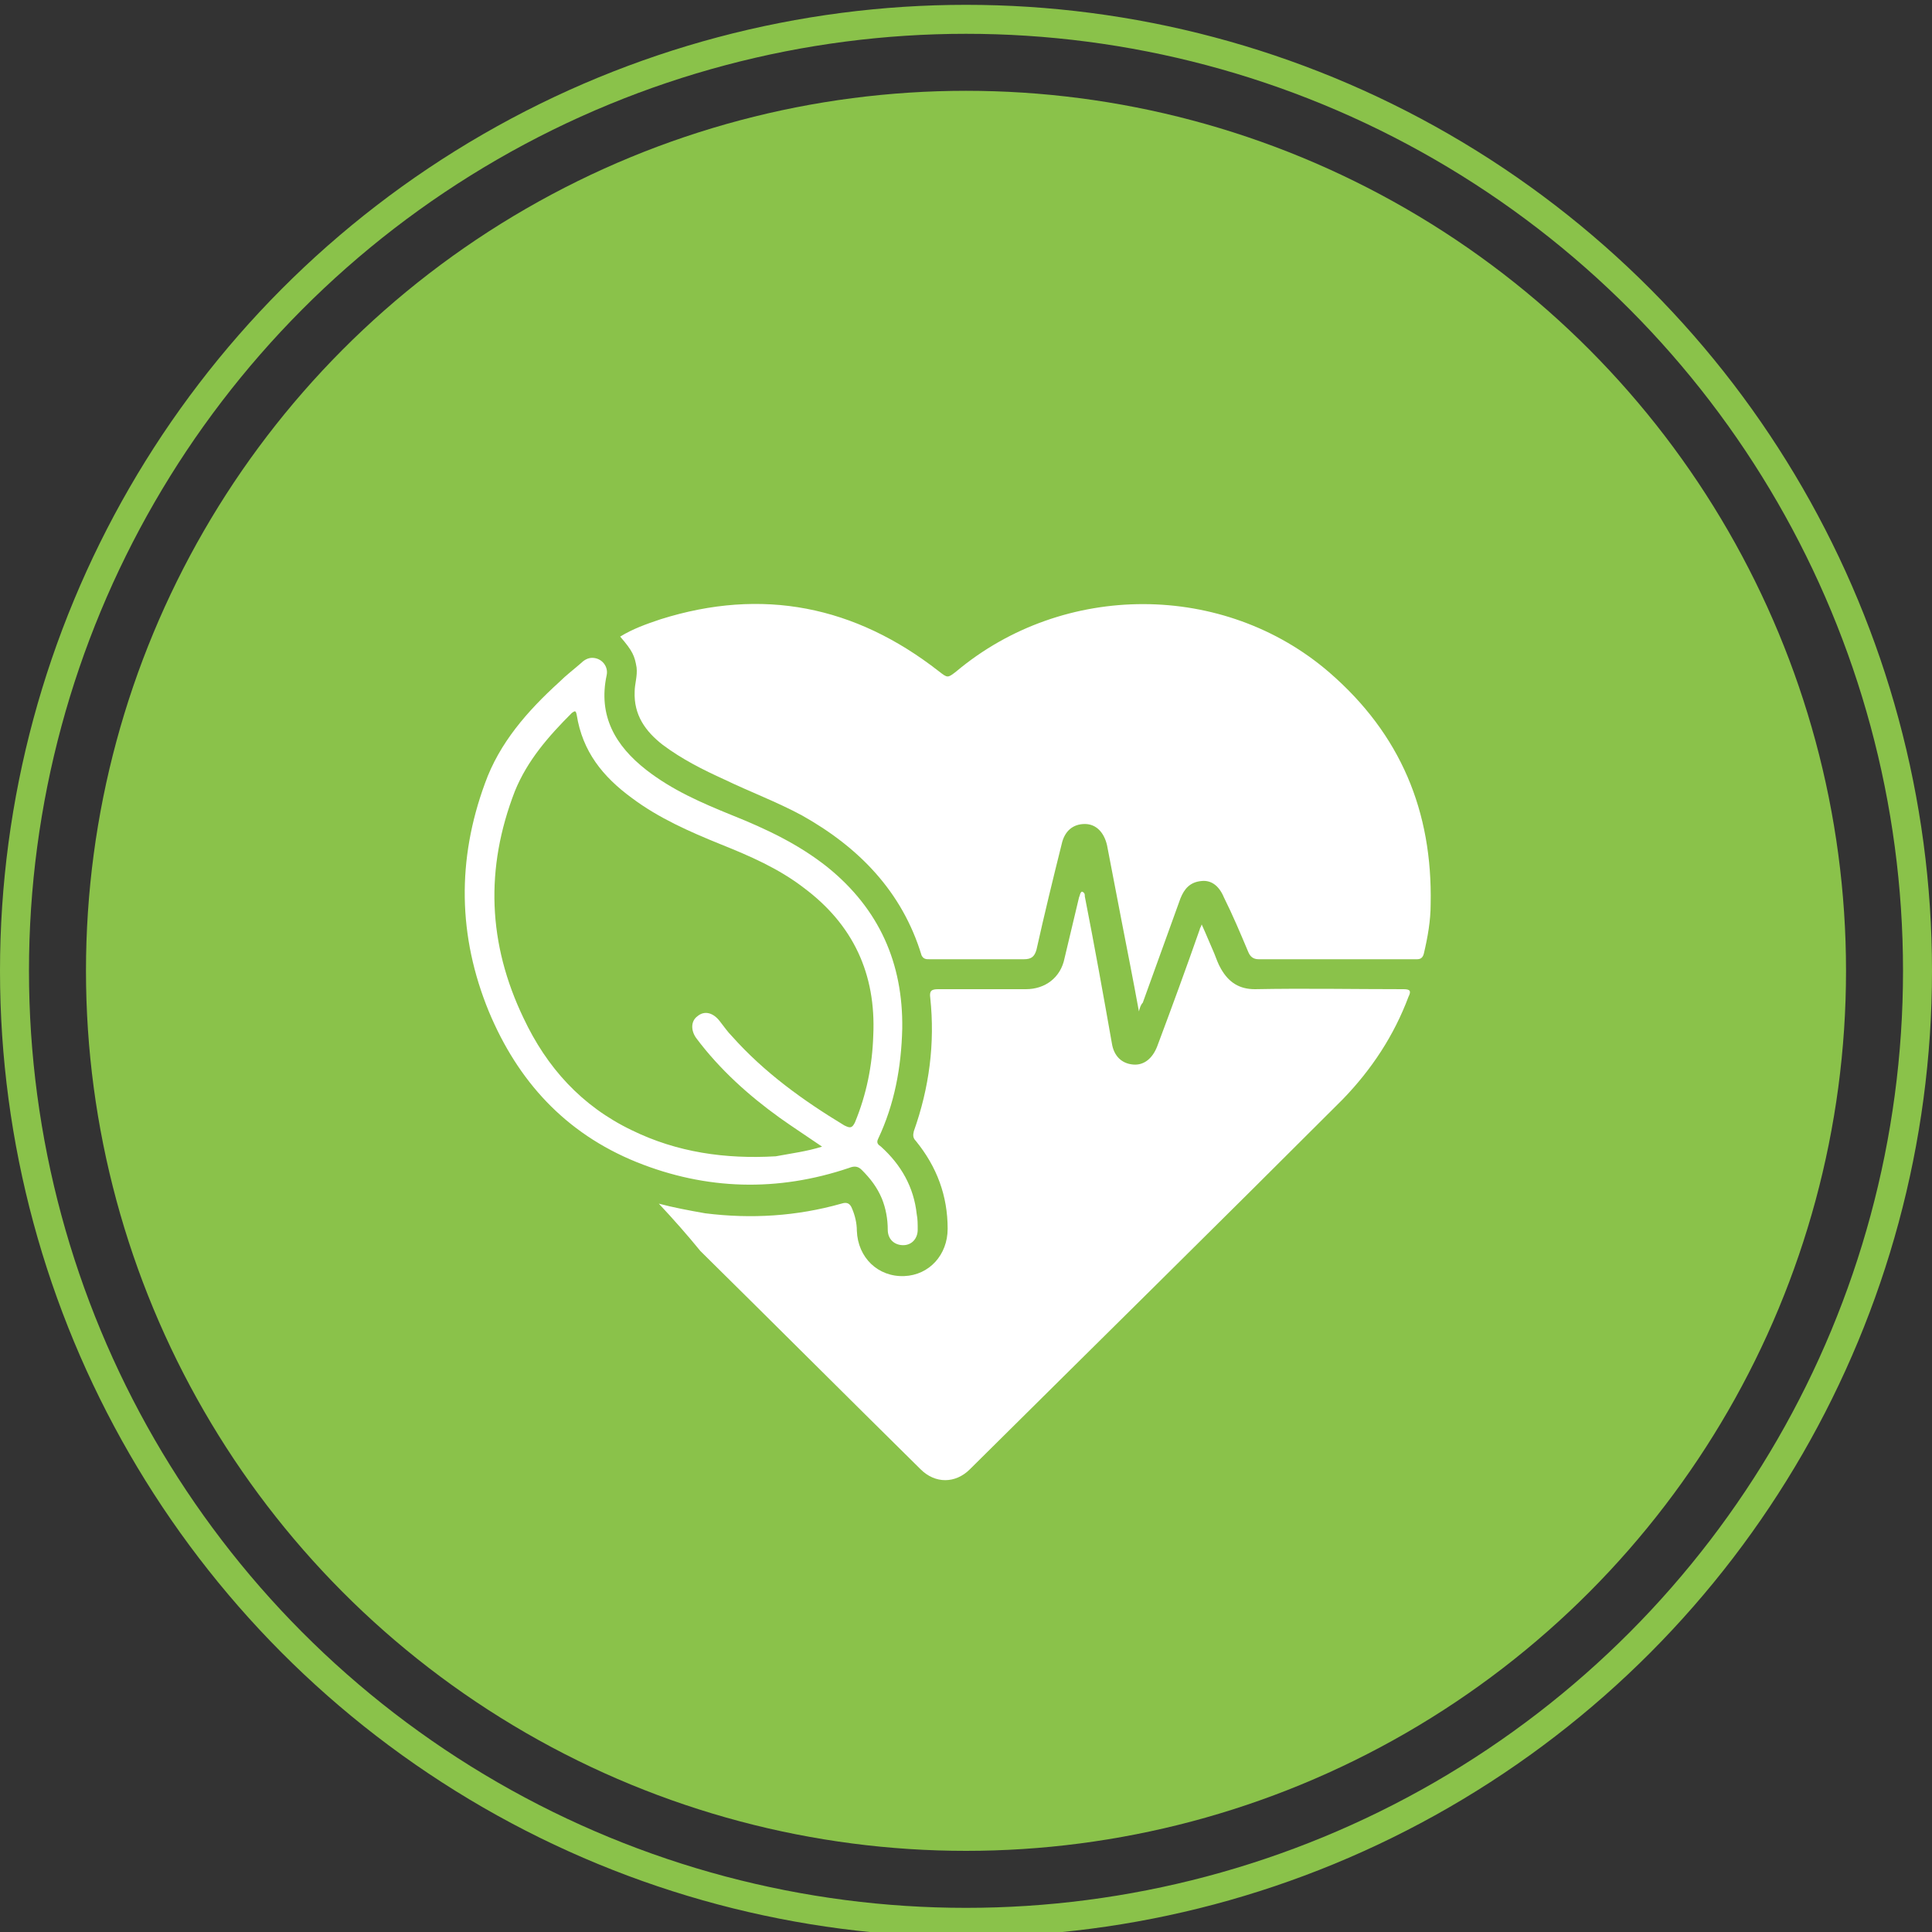 <?xml version="1.0" encoding="utf-8"?>
<!-- Generator: Adobe Illustrator 28.2.0, SVG Export Plug-In . SVG Version: 6.00 Build 0)  -->
<svg version="1.1" id="Layer_1" xmlns="http://www.w3.org/2000/svg" xmlns:xlink="http://www.w3.org/1999/xlink" x="0px" y="0px"
	 viewBox="0 0 200 200" style="enable-background:new 0 0 200 200;" xml:space="preserve">
<rect x="0" y="0" width="200" height="200" fill="#333333" stroke="none"/>
<style type="text/css">
	.st0{fill:#8AC24A;}
	.st1{fill:none;stroke:#8AC24A;stroke-width:3;stroke-miterlimit:10;}
	.st2{fill:#FFFFFF;}
</style>
<circle class="st0" cx="100" cy="100.5" r="91.1"/>
<circle class="st1" cx="100" cy="100.5" r="98.5"/>
<g>
	<path class="st2" d="M117.9,104.7c-0.6-3.3-1.2-6.3-1.8-9.4c-0.5-2.6-1-5.2-1.5-7.8c-0.3-1.3-1.1-2.2-2.3-2.2
		c-1.2,0-2.1,0.7-2.4,2.1c-0.9,3.6-1.8,7.3-2.6,10.9c-0.2,0.7-0.5,1-1.3,1c-3.3,0-6.5,0-9.8,0c-0.3,0-0.6,0-0.8-0.4
		c-2-6.6-6.5-11.2-12.4-14.5c-2.6-1.4-5.3-2.4-8-3.7c-2.2-1-4.4-2.1-6.4-3.6c-1.8-1.4-3-3.1-2.9-5.5c0-0.8,0.3-1.6,0.2-2.5
		c-0.2-1.2-0.4-1.7-1.7-3.2c1.3-0.8,2.7-1.3,4.2-1.8c10.5-3.3,20.1-1.4,28.8,5.4c0.9,0.7,0.9,0.7,1.8,0c11.1-9.3,27.7-9.3,38.6,0.1
		c7.4,6.4,10.7,14.4,10.5,24c0,1.7-0.3,3.4-0.7,5.1c-0.1,0.4-0.3,0.6-0.7,0.6c-5.5,0-10.9,0-16.4,0c-0.6,0-0.9-0.3-1.1-0.8
		c-0.8-1.9-1.6-3.8-2.5-5.6c-0.5-1.2-1.3-1.8-2.3-1.7c-1.2,0.1-1.8,0.8-2.2,1.8c-1.3,3.6-2.6,7.2-3.9,10.8
		C118.1,104,118,104.3,117.9,104.7z"/>
	<path class="st2" d="M68.2,124.6c1.5,0.4,3.1,0.7,4.8,1c4.8,0.6,9.5,0.3,14.1-1c0.6-0.2,0.9,0,1.1,0.5c0.3,0.7,0.5,1.5,0.5,2.3
		c0.1,2.8,2.2,4.8,4.9,4.7c2.6-0.1,4.5-2.2,4.5-4.9c0-3.4-1.1-6.4-3.3-9.1c-0.3-0.3-0.3-0.6-0.2-1c1.6-4.5,2.2-9.1,1.7-13.8
		c-0.1-0.7,0.1-0.9,0.8-0.9c3,0,6,0,9.1,0c2,0,3.6-1.2,4-3.2c0.5-2.1,1-4.2,1.5-6.3c0.1-0.2,0.1-0.5,0.3-0.6
		c0.3,0.1,0.3,0.3,0.3,0.5c1,5.1,1.9,10.1,2.8,15.2c0.2,1.3,1,2.1,2.2,2.2c1.1,0.1,2-0.6,2.5-1.9c1.5-4,3-8.1,4.4-12.1
		c0-0.1,0.1-0.2,0.2-0.5c0.5,1.1,0.9,2.1,1.3,3c0.2,0.5,0.4,1.1,0.7,1.6c0.8,1.4,1.9,2.1,3.5,2.1c5.1-0.1,10.3,0,15.4,0
		c0.7,0,0.8,0.2,0.5,0.8c-1.5,4-3.8,7.5-6.8,10.6c-12.8,12.8-25.7,25.5-38.6,38.3c-1.5,1.5-3.6,1.5-5.1,0
		c-7.6-7.5-15.2-15.1-22.8-22.6C71.2,127.9,69.7,126.2,68.2,124.6z"/>
	<path class="st2" d="M61.3,68.1c1,0,1.7,0.9,1.5,1.8c-0.9,4.2,0.9,7.3,4.1,9.8c2.7,2.1,5.7,3.4,8.9,4.7c3.5,1.4,6.9,3,9.9,5.4
		c5.3,4.3,7.8,9.9,7.7,16.7c-0.1,4-0.8,7.8-2.5,11.4c-0.2,0.4,0,0.6,0.3,0.8c2.1,1.9,3.4,4.2,3.7,7c0.1,0.5,0.1,1,0.1,1.6
		c0,0.9-0.6,1.6-1.5,1.6s-1.6-0.6-1.6-1.6c0-1.1-0.2-2.2-0.6-3.2c-0.5-1.2-1.2-2.1-2.1-3c-0.4-0.4-0.8-0.4-1.3-0.2
		c-7.4,2.5-14.8,2.3-22-0.6c-7.4-3-12.3-8.4-15.3-15.6c-3.2-7.8-3.3-15.7-0.4-23.6c1.5-4.2,4.4-7.5,7.7-10.5c0.7-0.7,1.5-1.3,2.3-2
		C60.5,68.3,60.9,68.1,61.3,68.1z M85.1,118.7c-1.6-1.1-3-2-4.4-3c-3.2-2.3-6.2-5-8.6-8.2c-0.6-0.8-0.6-1.8,0.1-2.3
		c0.7-0.6,1.6-0.4,2.3,0.5c0.4,0.5,0.8,1.1,1.3,1.6c3.3,3.7,7.3,6.6,11.6,9.2c0.6,0.3,0.8,0.3,1.1-0.3c1.2-2.9,1.8-5.9,1.9-9
		c0.3-6.4-2.1-11.5-7.2-15.3c-2.6-2-5.6-3.3-8.6-4.5c-3.2-1.3-6.4-2.7-9.2-4.8c-3-2.2-5.1-4.8-5.7-8.6c-0.1-0.5-0.2-0.4-0.5-0.2
		c-2.4,2.4-4.6,4.9-5.9,8.1c-3.1,8-2.8,15.8,0.9,23.5c2.4,5.1,6,9.1,11.2,11.6c4.7,2.3,9.7,3,14.9,2.7
		C81.9,119.4,83.5,119.2,85.1,118.7z"/>
</g>
</svg>
